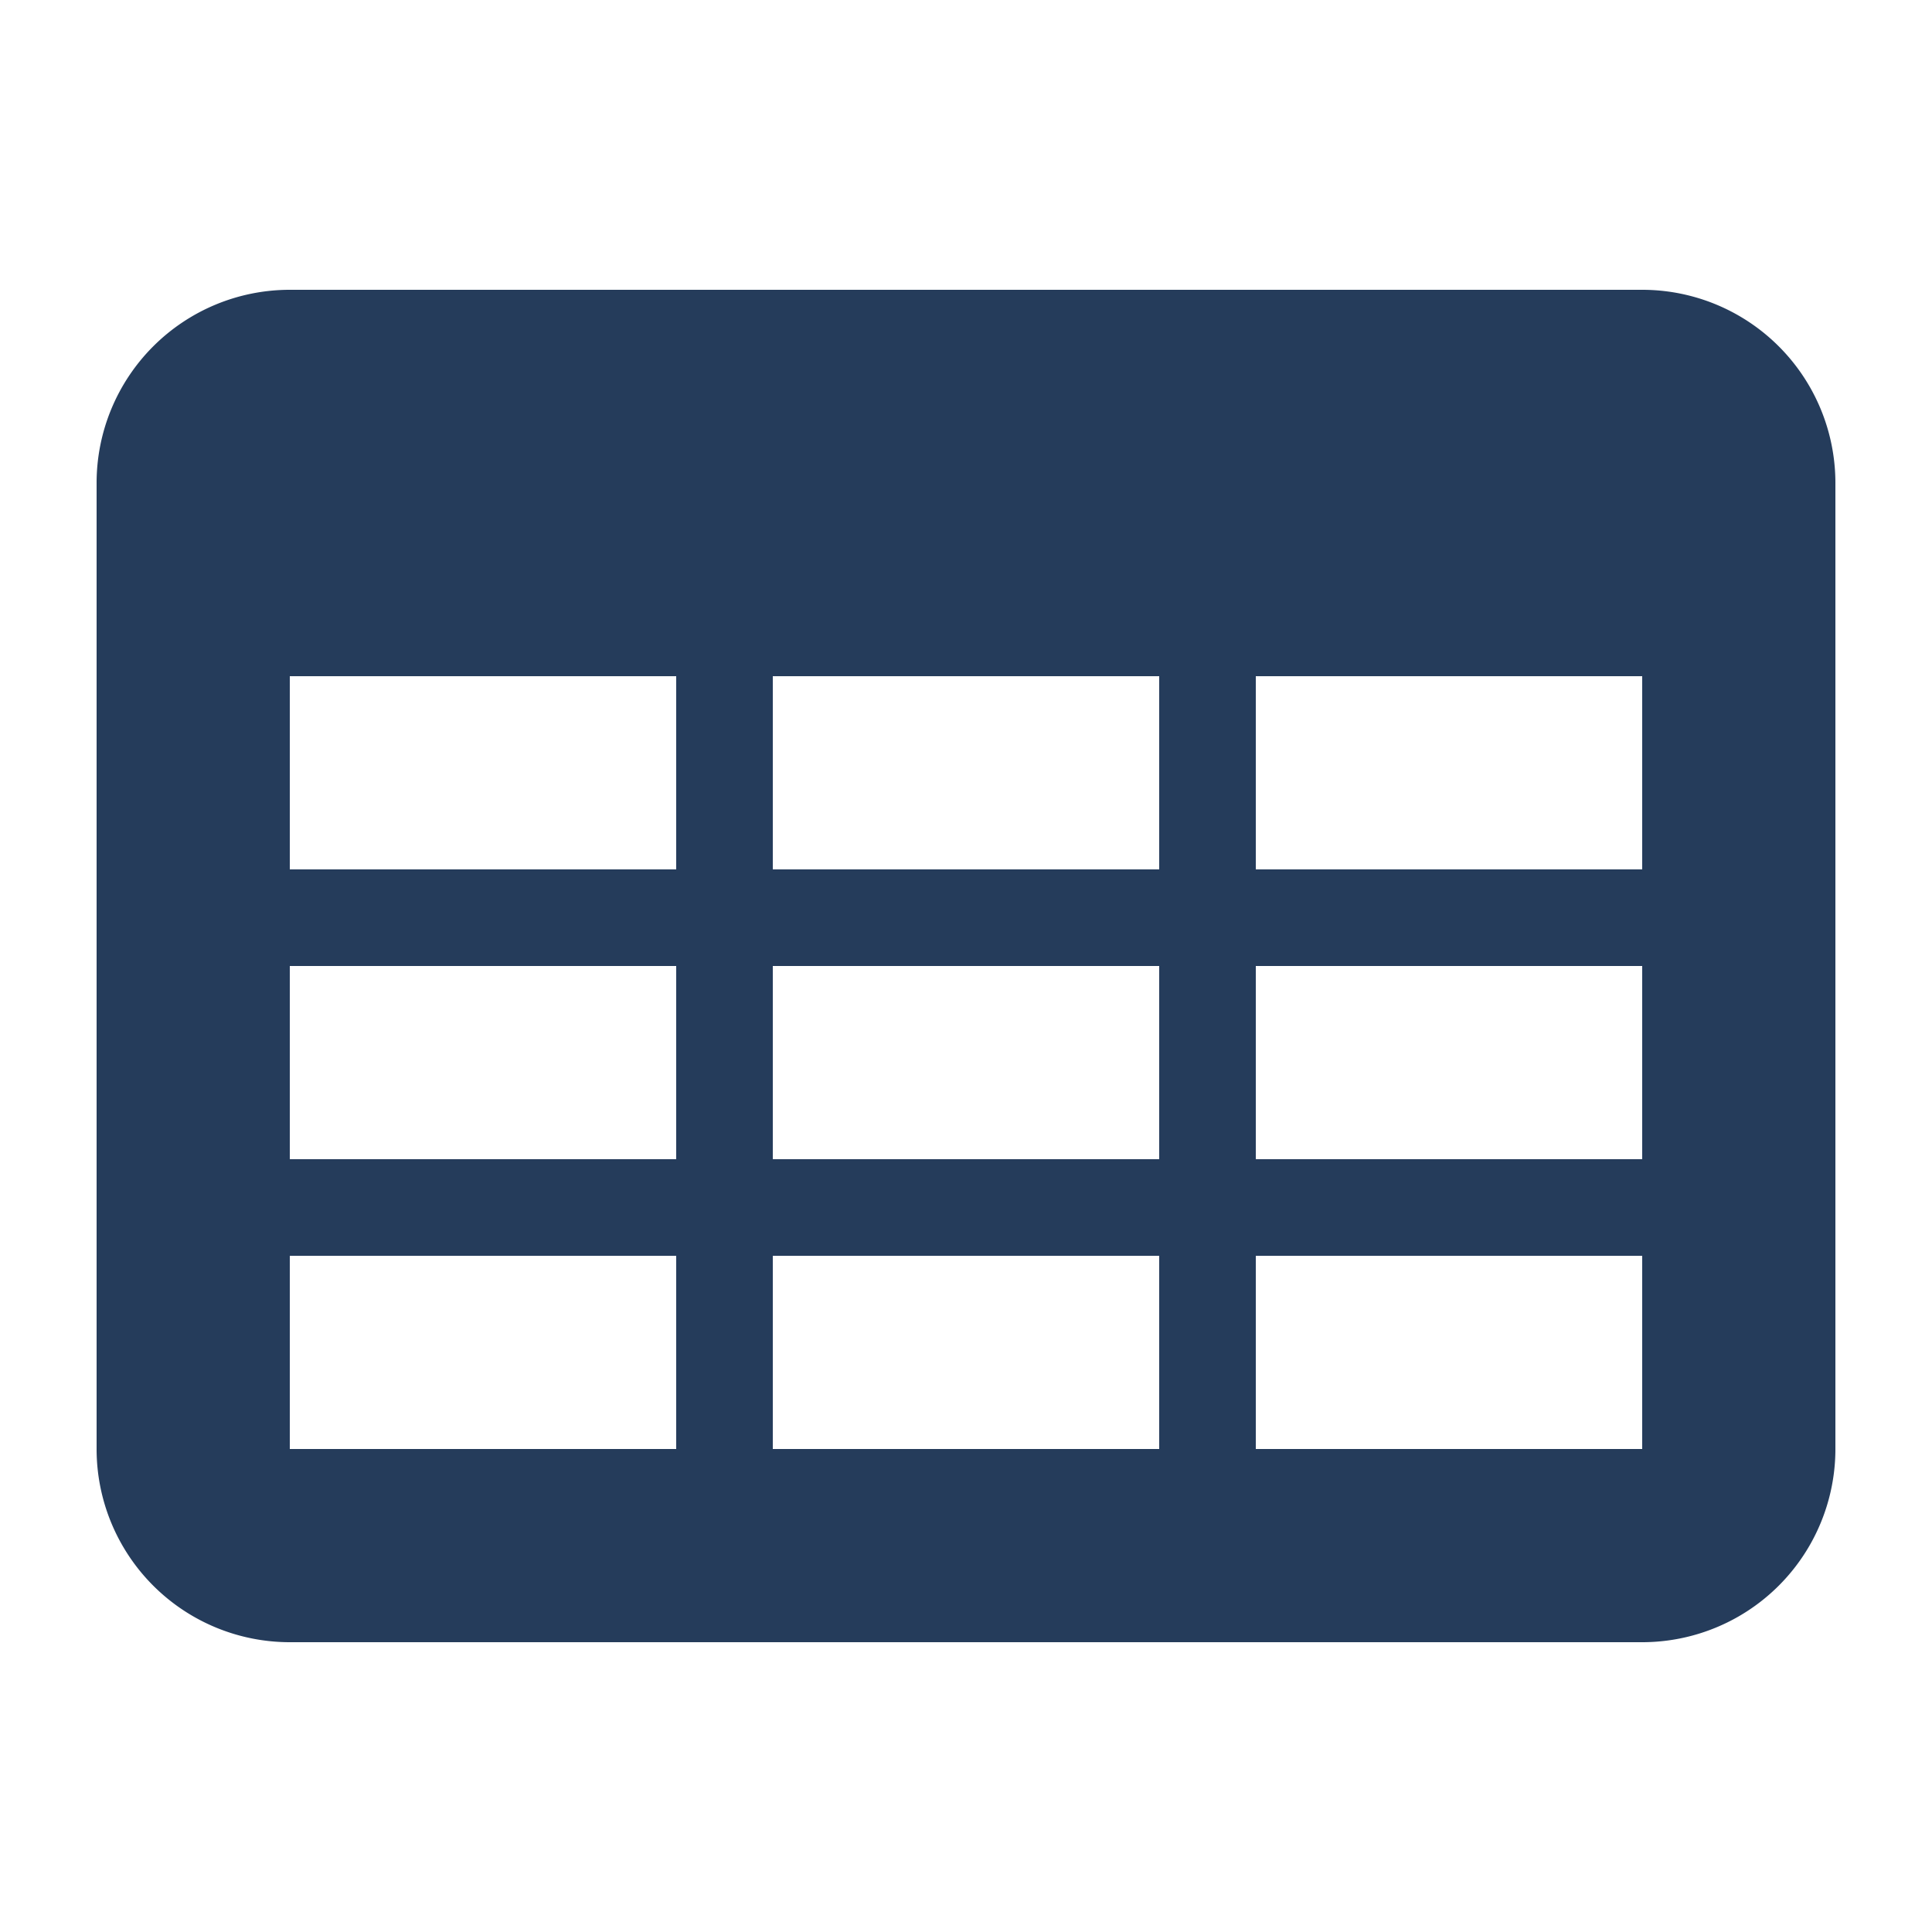 <svg width="20" height="20" viewBox="0 0 20 20" xmlns="http://www.w3.org/2000/svg"><path d="M17 3a2 2 0 012 2v10a2 2 0 01-2 2H3a2 2 0 01-2-2V5a2 2 0 012-2h14zM7 13H3v2h4v-2zm10 0h-4v2h4v-2zm-5 0H8v2h4v-2zm-5-3H3v2h4v-2zm10 0h-4v2h4v-2zm-5 0H8v2h4v-2zM3 7v2h4V7H3zm14 0h-4v2h4V7zM8 9h4V7H8v2z" fill="#253C5B" fill-rule="evenodd"/></svg>